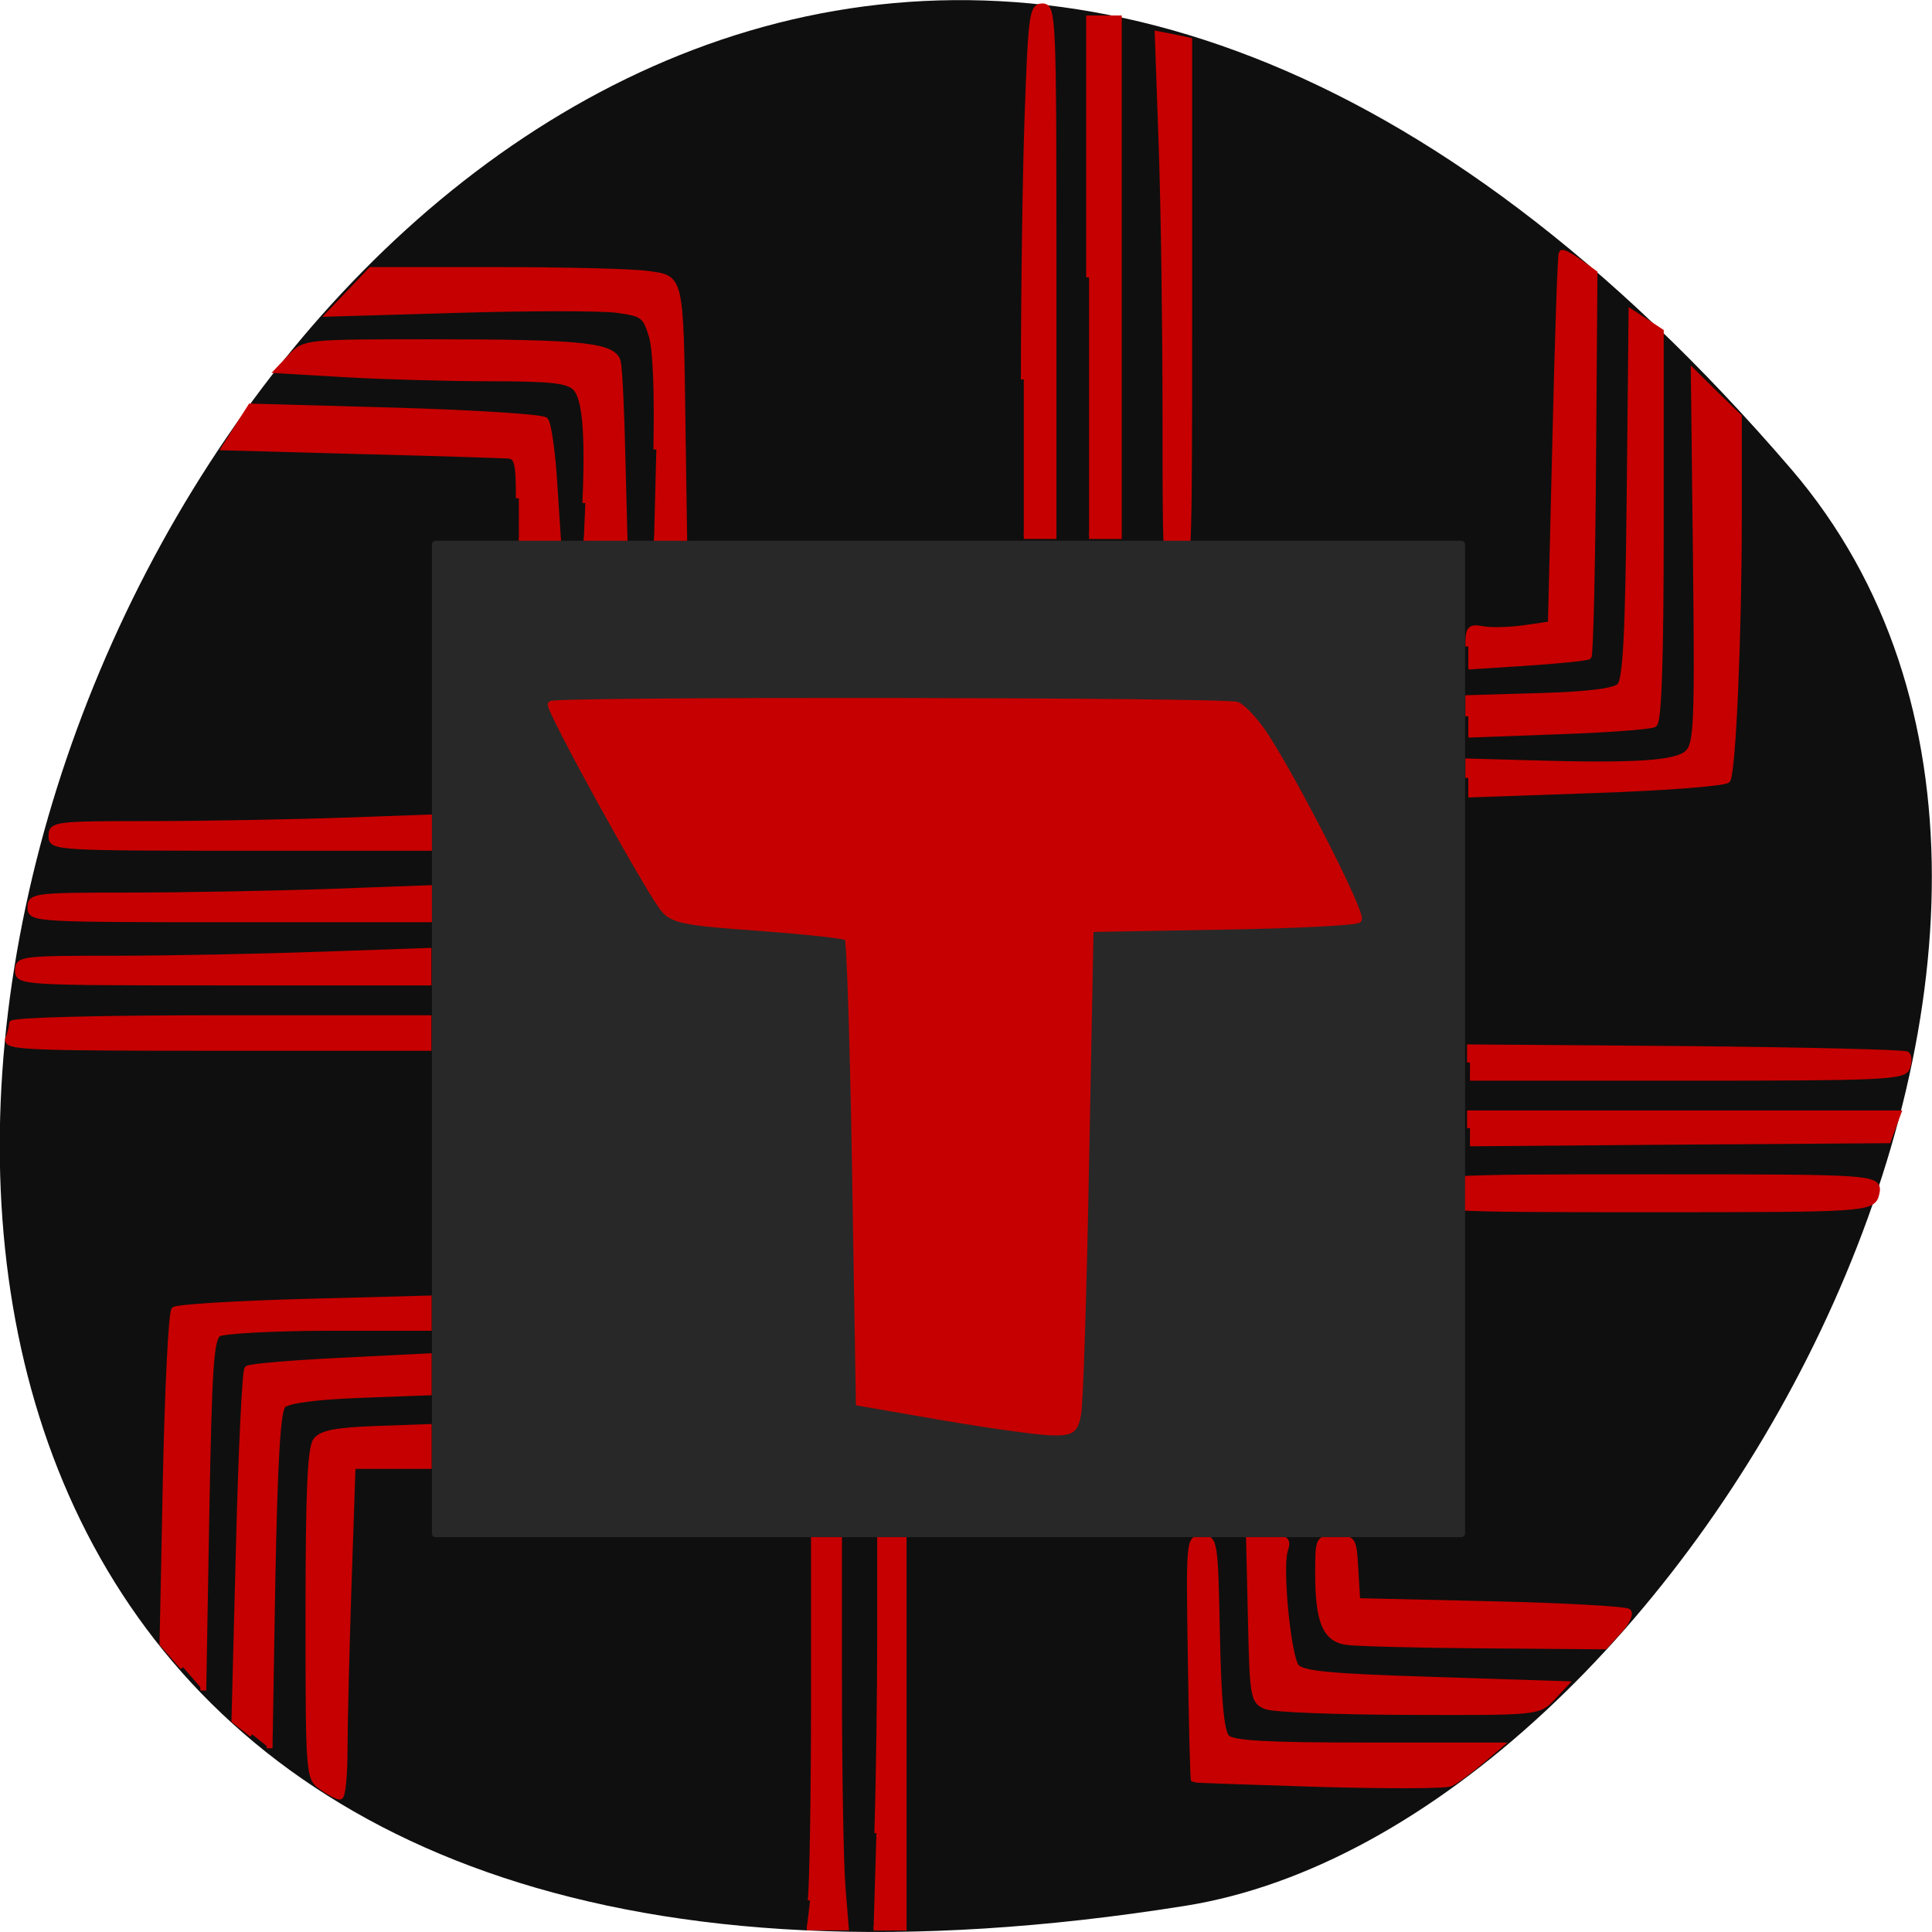 <svg xmlns="http://www.w3.org/2000/svg" viewBox="0 0 32 32"><path d="m 29.668 7.77 c -24.18 -28.16 -47.43 29.75 -10.04 23.797 c 8.199 -1.305 16.547 -16.207 10.04 -23.797" fill="#0f0f0f"/><g transform="scale(0.125)"><g fill="#c60000" stroke="#c60000"><g stroke-width="0.782"><path d="m 68.75 66.03 c 0 -4.719 -0.219 -5.563 -1.375 -5.656 c -0.781 -0.063 -9.563 -0.344 -19.5 -0.594 l -18.09 -0.5 l 1.719 -2.719 l 1.719 -2.688 l 19.16 0.531 c 10.531 0.313 19.469 0.875 19.875 1.281 c 0.375 0.375 0.938 4.125 1.188 8.313 l 0.5 7.625 h -5.188"/><path d="m 77.56 66.66 c 0.406 -9.188 0 -13.969 -1.313 -15.281 c -1 -1 -3.219 -1.25 -11.344 -1.25 c -5.531 0 -14.12 -0.25 -19.06 -0.531 l -9 -0.531 l 1.75 -1.844 c 1.75 -1.844 2 -1.875 18.16 -1.875 c 20.719 0 24.656 0.438 25.13 2.688 c 0.188 0.938 0.469 6.625 0.594 12.625 l 0.281 10.969 h -5.406"/><path d="m 86.969 59.56 c 0.156 -7.438 -0.063 -13.219 -0.594 -15.03 c -0.844 -2.75 -1.156 -3 -4.625 -3.469 c -2.031 -0.281 -11.438 -0.281 -20.906 0 l -17.188 0.5 l 2.75 -2.875 l 2.75 -2.906 h 16.469 c 9.03 0 18.09 0.219 20.13 0.5 c 4.531 0.625 4.406 0.063 4.688 20.406 l 0.219 14.938 h -4"/><path d="m 24.25 220.91 l -2.719 -3.094 l 0.438 -21.813 c 0.25 -12 0.75 -22.09 1.125 -22.438 c 0.375 -0.344 8.094 -0.813 17.188 -1.063 l 16.531 -0.438 v 3.875 h -13.344 c -7.344 0.031 -13.875 0.375 -14.531 0.781 c -1 0.625 -1.25 4.5 -1.594 24 l -0.406 23.281"/><path d="m 33.406 229.81 l -2.344 -1.844 l 0.594 -23.03 c 0.313 -12.656 0.813 -23.25 1.125 -23.563 c 0.281 -0.281 5.813 -0.75 12.281 -1.063 l 11.75 -0.594 v 4.781 l -9.188 0.344 c -5.75 0.219 -9.531 0.719 -10.125 1.344 c -0.719 0.719 -1.094 7.094 -1.406 23.22 l -0.375 22.25"/><path d="m 42.656 236.81 c -1.75 -1.219 -1.781 -1.406 -1.781 -22.938 c 0 -16.16 0.25 -22.03 1 -23 c 0.75 -0.969 2.719 -1.344 7.969 -1.531 l 6.969 -0.25 v 5.156 h -10.09 l -0.531 15.656 c -0.281 8.625 -0.531 18.469 -0.531 21.906 c 0 3.438 -0.281 6.25 -0.625 6.25 c -0.344 0 -1.406 -0.563 -2.375 -1.25"/><path d="m 174.66 236.38 c -8.969 -0.281 -16.406 -0.531 -16.469 -0.594 c -0.094 -0.063 -0.281 -7.281 -0.406 -16.03 c -0.25 -15.875 -0.219 -15.938 1.469 -15.938 c 1.688 0 1.75 0.281 2 12.688 c 0.188 9.09 0.563 13 1.313 13.75 c 0.781 0.781 5.25 1.031 18.594 1.031 h 17.531 l -2.656 2.25 c -1.469 1.219 -3.188 2.5 -3.844 2.781 c -0.656 0.313 -8.531 0.313 -17.531 0.063"/><path d="m 167.75 226.09 c -1.656 -0.656 -1.781 -1.25 -2 -11.5 l -0.25 -10.781 h 2.656 c 2.313 0 2.563 0.188 2.094 1.656 c -0.719 2.344 0.406 13.938 1.5 15.375 c 0.75 0.969 4.25 1.313 18.281 1.75 l 17.344 0.563 l -1.75 1.875 c -1.75 1.844 -1.906 1.875 -18.969 1.813 c -9.438 -0.031 -17.969 -0.344 -18.906 -0.75"/><path d="m 178.41 217.56 c -2.781 -0.406 -3.75 -2.719 -3.75 -9.03 c 0 -4.688 0.031 -4.719 2.344 -4.719 c 2.281 0 2.375 0.125 2.594 4.188 l 0.25 4.156 l 17.656 0.406 c 9.719 0.219 17.906 0.688 18.25 1 c 0.313 0.344 -0.25 1.5 -1.281 2.594 l -1.844 2 l -16 -0.125 c -8.781 -0.063 -17 -0.281 -18.219 -0.469"/><path d="m 194.56 85.66 c 0 -2.406 0.188 -2.625 2 -2.281 c 1.094 0.188 3.531 0.125 5.469 -0.156 l 3.469 -0.5 l 0.594 -24.469 c 0.313 -13.438 0.688 -24.594 0.844 -24.719 c 0.156 -0.156 1.188 0.375 2.313 1.188 l 2.031 1.469 l -0.188 25.22 c -0.094 13.875 -0.375 25.375 -0.594 25.563 c -0.219 0.188 -3.906 0.563 -8.156 0.844 l -7.781 0.5"/><path d="m 194.56 94.91 v -2.406 l 9.531 -0.281 c 6.406 -0.188 9.844 -0.625 10.531 -1.313 c 0.813 -0.813 1.125 -6.719 1.313 -25.281 l 0.25 -24.22 l 1.938 1.25 l 1.938 1.281 v 25.75 c 0 17.75 -0.281 25.906 -0.875 26.28 c -0.469 0.281 -6.219 0.719 -12.75 0.938 l -11.875 0.438"/><path d="m 194.56 103.09 v -2.188 l 7.781 0.219 c 14.438 0.438 19.875 0.063 21.313 -1.375 c 1.188 -1.188 1.313 -3.781 1.063 -25.844 l -0.281 -24.531 l 2.969 2.938 l 3 2.906 v 13.563 c 0 15.344 -0.781 33.406 -1.5 34.563 c -0.281 0.406 -8.094 1.031 -17.406 1.344 l -16.938 0.594"/></g><g stroke-width="0.774"><path d="m 194.78 149.5 v -1.969 h 56.719 l -1.313 3.563 l -27.688 0.188 l -27.719 0.219"/><path d="m 194.78 140.78 v -2 l 28.719 0.219 c 15.813 0.156 28.938 0.469 29.19 0.719 c 0.281 0.281 0.281 1.063 0 1.781 c -0.469 1.188 -3.313 1.313 -29.19 1.313 h -28.719"/></g><path d="m 189.28 158.13 c 0 -2.031 0.594 -2.063 29.875 -2.063 c 29.438 0 29.844 0.031 29.406 2.063 c -0.438 2 -1.188 2.031 -29.875 2.031 c -28.813 0 -29.406 -0.031 -29.406 -2.031" stroke-width="0.928"/><g stroke-width="0.774"><path d="m 135.66 50.28 c 0 -11.438 0.219 -27.22 0.5 -35.09 c 0.469 -13.219 0.625 -14.344 1.969 -14.344 c 1.406 0 1.469 1.531 1.469 35.09 v 35.09 h -3.938"/><path d="m 144.31 36.75 v -34.31 h 3.938 v 68.59 h -3.938"/></g><path d="m 154.44 55.34 c 0 -11.406 -0.219 -27.5 -0.5 -35.781 l -0.531 -15.03 l 2.094 0.406 l 2.063 0.438 v 35.34 c 0 34.781 0 35.31 -1.563 35.31 c -1.531 0 -1.563 -0.531 -1.563 -20.688" stroke-width="0.794"/><g stroke-width="0.774"><path d="m 1.094 137.63 c 0.281 -0.688 0.5 -1.594 0.5 -2 c 0 -0.406 11.344 -0.719 27.594 -0.719 h 27.594 v 3.938 h -28.09 c -25.281 0 -28.03 -0.125 -27.594 -1.219"/><path d="m 2.375 128.59 c 0 -1.5 0.531 -1.563 12.875 -1.563 c 7.094 0 19.344 -0.25 27.22 -0.531 l 14.313 -0.5 v 4.188 h -27.22 c -26.656 0 -27.19 -0.031 -27.19 -1.594"/></g><path d="m 107.34 251.84 c 0.25 -2 0.438 -14.406 0.438 -27.531 v -23.906 h 3.469 v 22.13 c 0 12.156 0.219 24.563 0.469 27.531 l 0.438 5.406 h -5.25" stroke-width="0.629"/><path d="m 116.13 242.91 c 0.219 -6.969 0.375 -18.625 0.375 -25.938 v -13.281 h 3.344 v 51.844 h -4.094" stroke-width="0.547"/><g stroke-width="0.774"><path d="m 4.03 120.25 c 0 -1.5 0.531 -1.594 12.906 -1.594 c 7.06 0 19.313 -0.219 27.19 -0.5 l 14.344 -0.531 v 4.188 h -27.22 c -26.688 0 -27.22 -0.031 -27.22 -1.563"/><path d="m 6.813 110.78 c 0 -1.531 0.531 -1.594 12.906 -1.594 c 7.094 0 19.313 -0.219 27.19 -0.5 l 14.344 -0.531 v 4.188 h -27.22 c -26.688 0 -27.22 -0.031 -27.22 -1.563"/></g></g><path d="m 57.719 72.09 h 135.88 c 0.063 0 0.094 0.031 0.094 0.063 v 131.03 c 0 0.031 -0.031 0.063 -0.094 0.063 h -135.87 c -0.063 0 -0.063 -0.031 -0.063 -0.063 v -131.03 c 0 -0.031 0 -0.063 0.063 -0.063" fill="#282828" stroke="#282828" stroke-width="0.874"/><path d="m 124.84 187.75 l -11 -1.906 l -0.5 -30.594 c -0.281 -16.813 -0.719 -30.781 -1 -31.03 c -0.25 -0.281 -5.563 -0.844 -11.781 -1.313 c -9.938 -0.688 -11.5 -1 -12.719 -2.625 c -2.469 -3.281 -15.25 -26.531 -14.813 -26.969 c 0.594 -0.594 89.28 -0.5 90.88 0.125 c 0.75 0.281 2.375 2.031 3.594 3.844 c 4.063 6.156 13.13 23.938 12.5 24.563 c -0.344 0.344 -8.469 0.75 -18.06 0.906 l -17.469 0.313 l -0.594 30.969 c -0.313 17.03 -0.781 32.06 -1.063 33.375 c -0.406 2.156 -0.844 2.438 -3.688 2.344 c -1.781 -0.063 -8.219 -0.969 -14.281 -2" fill="#c60000" stroke="#c60000" stroke-width="0.866"/></g></svg>